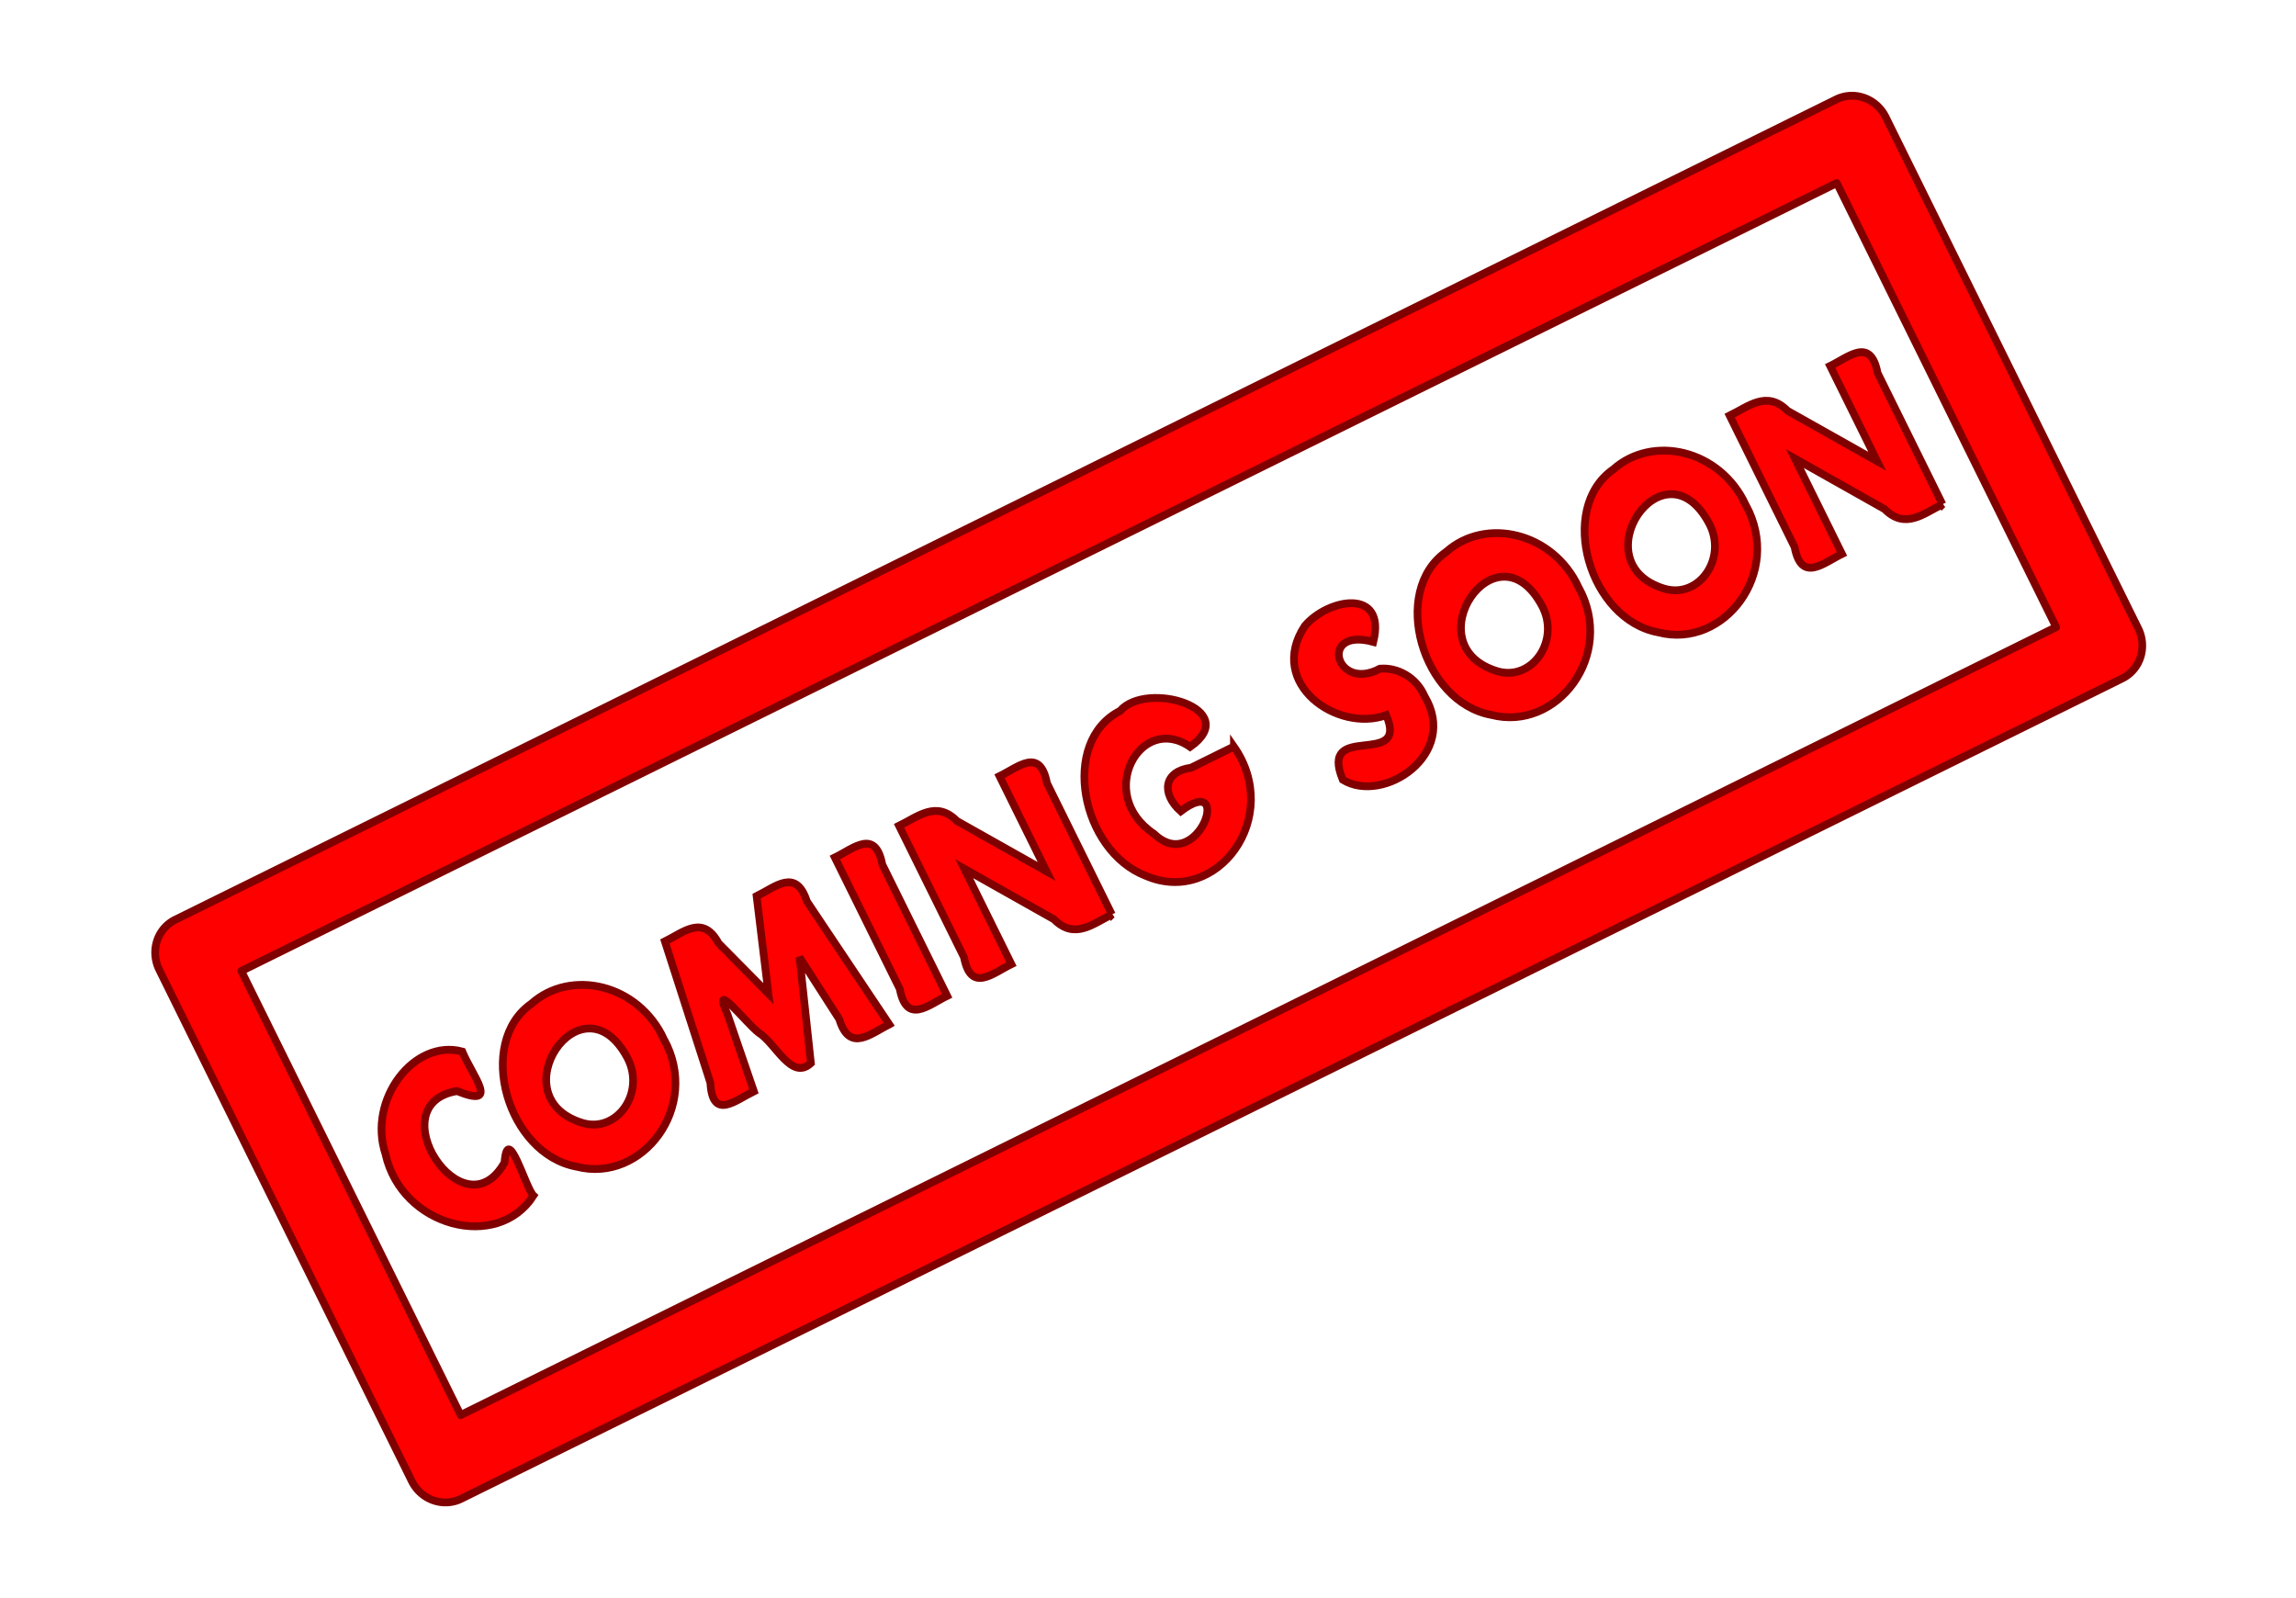 <?xml version="1.0" encoding="UTF-8" standalone="no"?>
<!-- Created with Inkscape (http://www.inkscape.org/) -->

<svg
   xmlns:dc="http://purl.org/dc/elements/1.1/"
   xmlns:cc="http://creativecommons.org/ns#"
   xmlns:rdf="http://www.w3.org/1999/02/22-rdf-syntax-ns#"
   xmlns:svg="http://www.w3.org/2000/svg"
   xmlns="http://www.w3.org/2000/svg"
   xmlns:sodipodi="http://sodipodi.sourceforge.net/DTD/sodipodi-0.dtd"
   xmlns:inkscape="http://www.inkscape.org/namespaces/inkscape"
   width="41.222mm"
   height="28.689mm"
   viewBox="0 0 146.061 101.655"
   id="svg2"
   version="1.1"
   inkscape:version="0.91 r13725"
   sodipodi:docname="soon.svg">
  <defs
     id="defs4">
    <filter
       inkscape:label="People"
       inkscape:menu="Overlays"
       inkscape:menu-tooltip="Colorized blotches, like a crowd of people"
       style="color-interpolation-filters:sRGB"
       id="filter6807">
      <feTurbulence
         result="result7"
         type="fractalNoise"
         numOctaves="3"
         baseFrequency="0.2 0.09"
         id="feTurbulence6809" />
      <feColorMatrix
         result="result5"
         values="1 0 0 0 0 0 1 0 0 0 0 0 1 0 0 0 0 0 5.5 -2 "
         id="feColorMatrix6811" />
      <feComposite
         result="result6"
         in="SourceGraphic"
         operator="in"
         in2="result7"
         id="feComposite6813" />
      <feDisplacementMap
         in="result5"
         xChannelSelector="R"
         yChannelSelector="A"
         scale="9"
         result="result4"
         in2="result6"
         id="feDisplacementMap6815" />
      <feComposite
         result="result2"
         operator="in"
         in2="result4"
         in="SourceGraphic"
         id="feComposite6817" />
      <feComposite
         in="result2"
         operator="in"
         in2="SourceGraphic"
         result="result91"
         id="feComposite6819" />
      <feBlend
         mode="multiply"
         in2="result91"
         id="feBlend6821" />
    </filter>
    <filter
       inkscape:label="People"
       inkscape:menu="Overlays"
       inkscape:menu-tooltip="Colorized blotches, like a crowd of people"
       style="color-interpolation-filters:sRGB"
       id="filter6807-2">
      <feTurbulence
         result="result7"
         type="fractalNoise"
         numOctaves="3"
         baseFrequency="0.2 0.09"
         id="feTurbulence6809-5" />
      <feColorMatrix
         result="result5"
         values="1 0 0 0 0 0 1 0 0 0 0 0 1 0 0 0 0 0 5.5 -2 "
         id="feColorMatrix6811-0" />
      <feComposite
         result="result6"
         in="SourceGraphic"
         operator="in"
         in2="result7"
         id="feComposite6813-9" />
      <feDisplacementMap
         in="result5"
         xChannelSelector="R"
         yChannelSelector="A"
         scale="9"
         result="result4"
         in2="result6"
         id="feDisplacementMap6815-8" />
      <feComposite
         result="result2"
         operator="in"
         in2="result4"
         in="SourceGraphic"
         id="feComposite6817-7" />
      <feComposite
         in="result2"
         operator="in"
         in2="SourceGraphic"
         result="result91"
         id="feComposite6819-3" />
      <feBlend
         mode="multiply"
         in2="result91"
         id="feBlend6821-2" />
    </filter>
  </defs>
  <sodipodi:namedview
     id="base"
     pagecolor="#ffffff"
     bordercolor="#666666"
     borderopacity="1.0"
     inkscape:pageopacity="0.0"
     inkscape:pageshadow="2"
     inkscape:zoom="2.8"
     inkscape:cx="-0.57018364"
     inkscape:cy="44.640809"
     inkscape:document-units="px"
     inkscape:current-layer="layer1"
     showgrid="false"
     inkscape:window-width="1920"
     inkscape:window-height="1028"
     inkscape:window-x="-8"
     inkscape:window-y="-8"
     inkscape:window-maximized="1"
     fit-margin-top="0"
     fit-margin-left="0"
     fit-margin-right="0"
     fit-margin-bottom="0" />
  <g
     inkscape:label="Layer 1"
     inkscape:groupmode="layer"
     id="layer1"
     style="display:inline"
     transform="translate(-86.435,-278.885)">
      <animate id="soonin" attributeName="opacity"
               from="0" to="1" dur="1.5s"
               begin="soondark.end" />
      <animate id="soondark" attributeName="opacity"
                              from="0" to="0" dur="8s"
                              begin="0s" />
    <g
       id="g6931"
       transform="matrix(0.897,-0.443,0.443,0.897,-129.509,104.693)">
      <g
         transform="matrix(0.973,0,0,1.002,2.424,-0.77)"
         style="filter:url(#filter6807)"
         id="g6259">
        <path
           style="font-style:normal;font-variant:normal;font-weight:bold;font-stretch:normal;font-size:16px;line-height:125%;font-family:Aharoni;-inkscape-font-specification:'Aharoni Bold';letter-spacing:0px;word-spacing:0px;fill:#ff0000;fill-opacity:1;stroke:none;stroke-width:1px;stroke-linecap:butt;stroke-linejoin:miter;stroke-opacity:1"
           d="m 113.832,334.984 c -3.724,2.185 -8.635,-1.921 -7.468,-6.524 0.513,-3.59 5.02,-5.761 7.468,-3.671 -0.119,1.688 0.6,4.333 -1.457,2.098 -5.01,-1.49 -3.818,8.414 0.716,5.408 1.368,-2.235 0.491,2.039 0.741,2.689 z m 12.171,-5.216 c 0.219,4.875 -5.456,7.585 -8.801,4.785 -3.7,-2.662 -2.35,-9.895 2.068,-10.543 3.313,-0.889 6.838,1.863 6.733,5.758 z m -2.681,0 c -0.219,-6.103 -8.739,-1.373 -4.504,2.471 1.742,1.555 4.585,0.027 4.504,-2.471 z m 16.312,5.475 c -1.371,-0.006 -3.158,0.513 -2.777,-1.708 -0.179,-1.546 -0.358,-3.093 -0.536,-4.639 -0.799,2.116 -1.599,4.231 -2.398,6.347 -1.663,0.473 -1.478,-2.088 -2.177,-3.196 -0.454,-0.851 -1.211,-4.549 -1.298,-1.934 -0.227,1.71 -0.454,3.42 -0.681,5.13 -1.369,-0.002 -3.281,0.505 -2.305,-1.697 0.475,-3.108 0.951,-6.216 1.426,-9.325 1.366,-0.003 3.021,-0.472 3.094,1.609 0.487,1.423 0.975,2.846 1.462,4.269 0.71,-1.959 1.419,-3.919 2.129,-5.878 1.37,0.002 3.135,-0.506 2.796,1.702 0.422,3.107 0.844,6.213 1.266,9.32 z m 4.222,0 c -1.371,-0.006 -3.218,0.517 -2.579,-1.722 0,-3.1 0,-6.2 0,-9.3 1.371,0.006 3.218,-0.517 2.579,1.722 0,3.1 0,6.2 0,9.3 z m 12.004,0 c -1.374,-0.005 -2.931,0.407 -3.533,-1.357 -1.264,-1.798 -2.527,-3.596 -3.791,-5.394 0,2.25 0,4.5 0,6.751 -1.371,-0.006 -3.218,0.517 -2.579,-1.722 0,-3.1 0,-6.2 0,-9.3 1.374,0.005 2.931,-0.407 3.534,1.356 1.263,1.795 2.527,3.591 3.79,5.386 0,-2.247 0,-4.495 0,-6.742 1.371,0.006 3.218,-0.517 2.579,1.722 0,3.1 0,6.2 0,9.3 z m 12.011,-6.121 c 0.841,5.387 -5.608,8.628 -8.901,4.877 -3.069,-3.224 -1.175,-10.059 3.263,-10.105 2.444,-1.011 7.275,3.362 3.062,4.009 -1.901,-3.348 -6.959,0.012 -4.63,3.939 1.365,3.653 6.511,-1.35 2.214,-0.54 -0.642,-1.587 0.175,-2.738 1.869,-2.18 1.041,0 2.082,0 3.123,0 z m 12.629,2.471 c 0.378,4.289 -5.555,5.033 -7.213,2.472 0.288,-4.074 4.207,1.28 4.419,-2.456 -3.37,-0.352 -6.096,-5.146 -2.191,-7.358 2.157,-0.914 5.919,0.114 3.553,2.828 -2.788,-2.413 -3.67,1.823 -0.383,1.715 1.068,0.405 1.882,1.508 1.815,2.799 z m 12.178,-1.825 c 0.219,4.875 -5.456,7.585 -8.801,4.785 -3.7,-2.662 -2.35,-9.895 2.068,-10.543 3.313,-0.889 6.838,1.863 6.733,5.758 z m -2.681,0 c -0.219,-6.103 -8.739,-1.373 -4.504,2.471 1.742,1.555 4.585,0.027 4.504,-2.471 z m 14.859,0 c 0.219,4.875 -5.456,7.585 -8.801,4.785 -3.7,-2.662 -2.35,-9.895 2.068,-10.543 3.313,-0.889 6.838,1.863 6.733,5.758 z m -2.681,0 c -0.219,-6.103 -8.739,-1.373 -4.504,2.471 1.742,1.555 4.585,0.027 4.504,-2.471 z m 14.227,5.475 c -1.374,-0.005 -2.931,0.407 -3.533,-1.357 -1.264,-1.798 -2.527,-3.596 -3.791,-5.394 0,2.25 0,4.5 0,6.751 -1.371,-0.006 -3.218,0.517 -2.579,-1.722 0,-3.1 0,-6.2 0,-9.3 1.374,0.005 2.931,-0.407 3.534,1.356 1.263,1.795 2.527,3.591 3.79,5.386 0,-2.247 0,-4.495 0,-6.742 1.371,0.006 3.218,-0.517 2.579,1.722 0,3.1 0,6.2 0,9.3 z"
           id="text4136"
           inkscape:connector-curvature="0" />
        <rect
           style="opacity:1;fill:none;fill-opacity:0;fill-rule:nonzero;stroke:#ff0000;stroke-width:4.773;stroke-linecap:round;stroke-linejoin:round;stroke-miterlimit:4;stroke-dasharray:none;stroke-dashoffset:0;stroke-opacity:1"
           id="rect4145"
           width="121.069"
           height="36.206"
           x="100.825"
           y="311.61" />
      </g>
      <g
         style="display:inline;fill:none;stroke:#800000;stroke-width:0.5;stroke-miterlimit:4;stroke-dasharray:none"
         id="g6259-1"
         transform="matrix(0.973,0,0,1.002,2.424,-0.77)">
        <path
           style="font-style:normal;font-variant:normal;font-weight:bold;font-stretch:normal;font-size:16px;line-height:125%;font-family:Aharoni;-inkscape-font-specification:'Aharoni Bold';letter-spacing:0px;word-spacing:0px;fill:none;fill-opacity:1;stroke:#800000;stroke-width:0.5;stroke-linecap:butt;stroke-linejoin:miter;stroke-miterlimit:4;stroke-dasharray:none;stroke-opacity:1"
           d="m 113.832,334.984 c -3.724,2.185 -8.635,-1.921 -7.468,-6.524 0.513,-3.59 5.02,-5.761 7.468,-3.671 -0.119,1.688 0.6,4.333 -1.457,2.098 -5.01,-1.49 -3.818,8.414 0.716,5.408 1.368,-2.235 0.491,2.039 0.741,2.689 z m 12.171,-5.216 c 0.219,4.875 -5.456,7.585 -8.801,4.785 -3.7,-2.662 -2.35,-9.895 2.068,-10.543 3.313,-0.889 6.838,1.863 6.733,5.758 z m -2.681,0 c -0.219,-6.103 -8.739,-1.373 -4.504,2.471 1.742,1.555 4.585,0.027 4.504,-2.471 z m 16.312,5.475 c -1.371,-0.006 -3.158,0.513 -2.777,-1.708 -0.179,-1.546 -0.358,-3.093 -0.536,-4.639 -0.799,2.116 -1.599,4.231 -2.398,6.347 -1.663,0.473 -1.478,-2.088 -2.177,-3.196 -0.454,-0.851 -1.211,-4.549 -1.298,-1.934 -0.227,1.71 -0.454,3.42 -0.681,5.13 -1.369,-0.002 -3.281,0.505 -2.305,-1.697 0.475,-3.108 0.951,-6.216 1.426,-9.325 1.366,-0.003 3.021,-0.472 3.094,1.609 0.487,1.423 0.975,2.846 1.462,4.269 0.71,-1.959 1.419,-3.919 2.129,-5.878 1.37,0.002 3.135,-0.506 2.796,1.702 0.422,3.107 0.844,6.213 1.266,9.32 z m 4.222,0 c -1.371,-0.006 -3.218,0.517 -2.579,-1.722 0,-3.1 0,-6.2 0,-9.3 1.371,0.006 3.218,-0.517 2.579,1.722 0,3.1 0,6.2 0,9.3 z m 12.004,0 c -1.374,-0.005 -2.931,0.407 -3.533,-1.357 -1.264,-1.798 -2.527,-3.596 -3.791,-5.394 0,2.25 0,4.5 0,6.751 -1.371,-0.006 -3.218,0.517 -2.579,-1.722 0,-3.1 0,-6.2 0,-9.3 1.374,0.005 2.931,-0.407 3.534,1.356 1.263,1.795 2.527,3.591 3.79,5.386 0,-2.247 0,-4.495 0,-6.742 1.371,0.006 3.218,-0.517 2.579,1.722 0,3.1 0,6.2 0,9.3 z m 12.011,-6.121 c 0.841,5.387 -5.608,8.628 -8.901,4.877 -3.069,-3.224 -1.175,-10.059 3.263,-10.105 2.444,-1.011 7.275,3.362 3.062,4.009 -1.901,-3.348 -6.959,0.012 -4.63,3.939 1.365,3.653 6.511,-1.35 2.214,-0.54 -0.642,-1.587 0.175,-2.738 1.869,-2.18 1.041,0 2.082,0 3.123,0 z m 12.629,2.471 c 0.378,4.289 -5.555,5.033 -7.213,2.472 0.288,-4.074 4.207,1.28 4.419,-2.456 -3.37,-0.352 -6.096,-5.146 -2.191,-7.358 2.157,-0.914 5.919,0.114 3.553,2.828 -2.788,-2.413 -3.67,1.823 -0.383,1.715 1.068,0.405 1.882,1.508 1.815,2.799 z m 12.178,-1.825 c 0.219,4.875 -5.456,7.585 -8.801,4.785 -3.7,-2.662 -2.35,-9.895 2.068,-10.543 3.313,-0.889 6.838,1.863 6.733,5.758 z m -2.681,0 c -0.219,-6.103 -8.739,-1.373 -4.504,2.471 1.742,1.555 4.585,0.027 4.504,-2.471 z m 14.859,0 c 0.219,4.875 -5.456,7.585 -8.801,4.785 -3.7,-2.662 -2.35,-9.895 2.068,-10.543 3.313,-0.889 6.838,1.863 6.733,5.758 z m -2.681,0 c -0.219,-6.103 -8.739,-1.373 -4.504,2.471 1.742,1.555 4.585,0.027 4.504,-2.471 z m 14.227,5.475 c -1.374,-0.005 -2.931,0.407 -3.533,-1.357 -1.264,-1.798 -2.527,-3.596 -3.791,-5.394 0,2.25 0,4.5 0,6.751 -1.371,-0.006 -3.218,0.517 -2.579,-1.722 0,-3.1 0,-6.2 0,-9.3 1.374,0.005 2.931,-0.407 3.534,1.356 1.263,1.795 2.527,3.591 3.79,5.386 0,-2.247 0,-4.495 0,-6.742 1.371,0.006 3.218,-0.517 2.579,1.722 0,3.1 0,6.2 0,9.3 z"
           id="text4136-4"
           inkscape:connector-curvature="0" />
        <path
           inkscape:connector-curvature="0"
           id="rect4145-9"
           d="m 100.826,309.223 a 2.387,2.387 0 0 0 -2.387,2.387 l 0,36.207 a 2.387,2.387 0 0 0 2.387,2.387 l 121.068,0 a 2.387,2.387 0 0 0 2.387,-2.387 l 0,-36.207 a 2.387,2.387 0 0 0 -2.387,-2.387 l -121.068,0 z m 2.387,4.773 116.295,0 0,31.434 -116.295,0 0,-31.434 z"
           style="color:#000000;font-style:normal;font-variant:normal;font-weight:normal;font-stretch:normal;font-size:medium;line-height:normal;font-family:sans-serif;text-indent:0;text-align:start;text-decoration:none;text-decoration-line:none;text-decoration-style:solid;text-decoration-color:#000000;letter-spacing:normal;word-spacing:normal;text-transform:none;direction:ltr;block-progression:tb;writing-mode:lr-tb;baseline-shift:baseline;text-anchor:start;white-space:normal;clip-rule:nonzero;display:inline;overflow:visible;visibility:visible;opacity:1;isolation:auto;mix-blend-mode:normal;color-interpolation:sRGB;color-interpolation-filters:linearRGB;solid-color:#000000;solid-opacity:1;fill:none;fill-opacity:1;fill-rule:nonzero;stroke:#800000;stroke-width:0.5;stroke-linecap:round;stroke-linejoin:round;stroke-miterlimit:4;stroke-dasharray:none;stroke-dashoffset:0;stroke-opacity:1;color-rendering:auto;image-rendering:auto;shape-rendering:auto;text-rendering:auto;enable-background:accumulate" />
      </g>
    </g>
  </g>
</svg>
